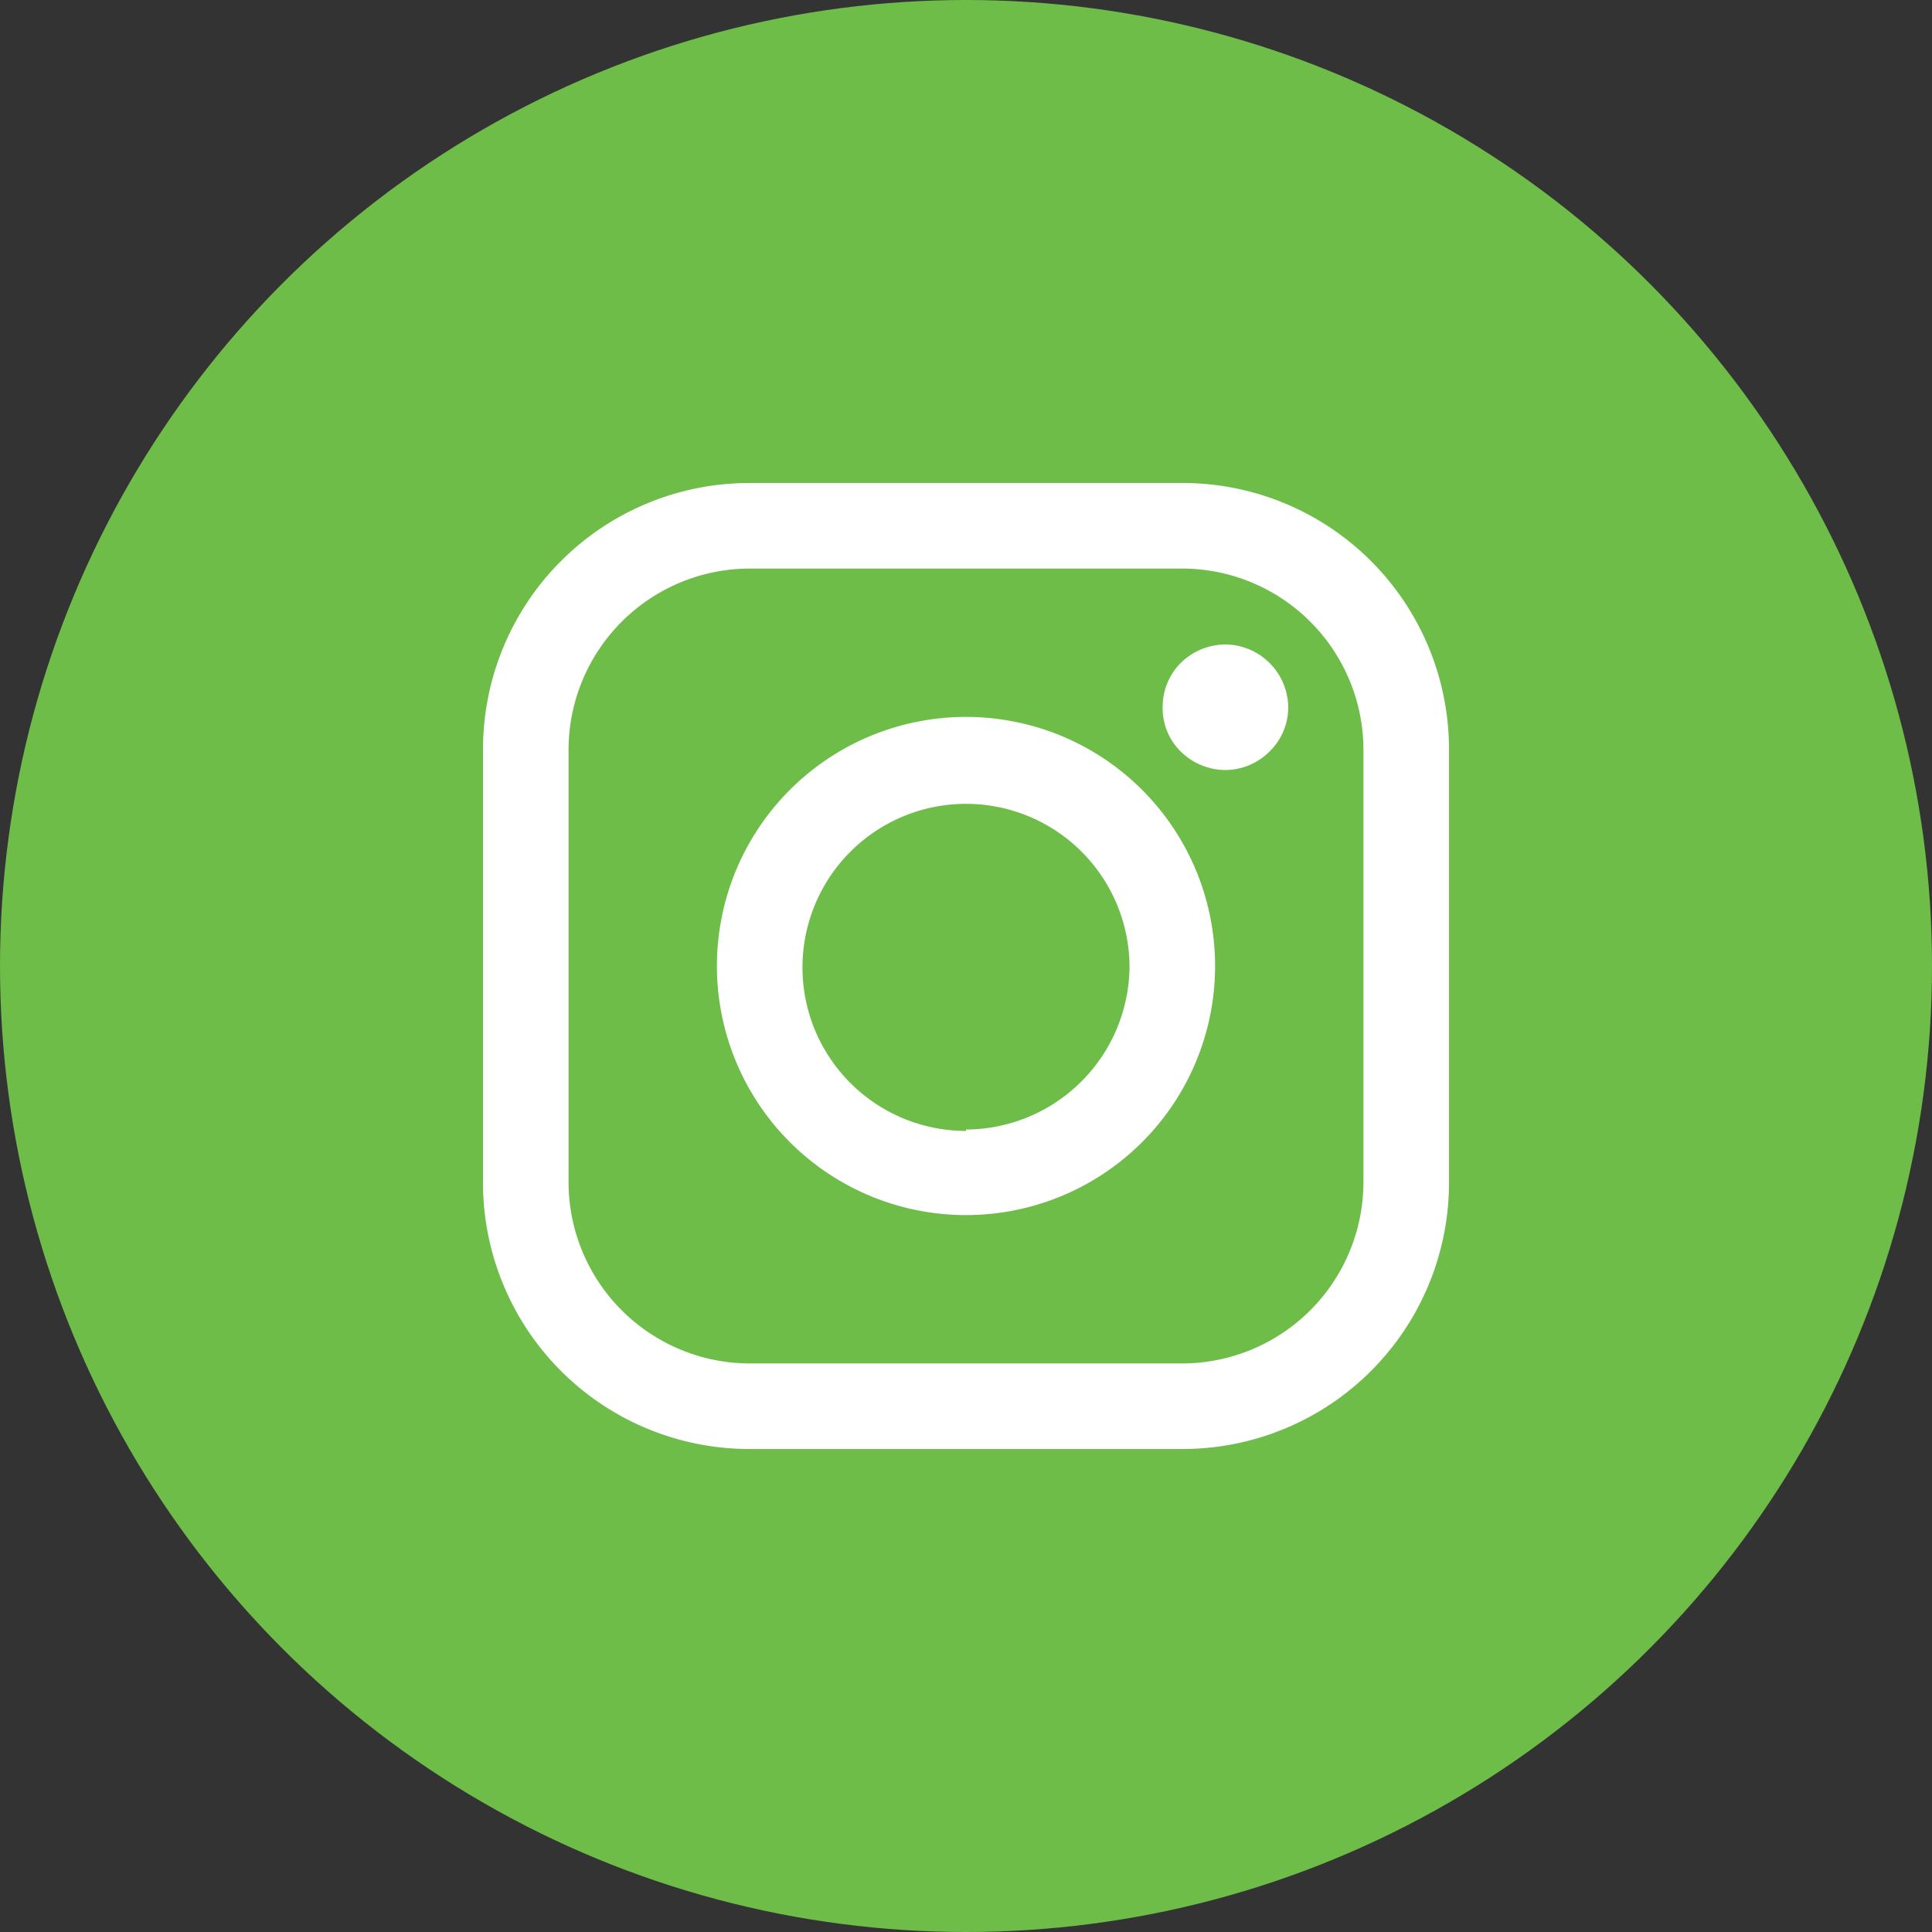 <svg xmlns="http://www.w3.org/2000/svg" viewBox="0 0 28 28"><rect x="0" y="0" width="28" height="28" fill="#333333" stroke="none"/><defs><style>.cls-1{fill:#6dbd48;}.cls-2{fill:#fff;}</style></defs><title>Instagram</title><g id="Layer_2" data-name="Layer 2"><g id="Layer_1-2" data-name="Layer 1"><circle class="cls-1" cx="14" cy="14" r="14"/><path class="cls-2" d="M17.14,7H10.86A3.86,3.86,0,0,0,7,10.86v6.28A3.86,3.86,0,0,0,10.86,21h6.28A3.86,3.86,0,0,0,21,17.14V10.86A3.86,3.86,0,0,0,17.14,7Zm2.62,10.14a2.63,2.63,0,0,1-2.62,2.62H10.86a2.63,2.63,0,0,1-2.62-2.62V10.86a2.63,2.63,0,0,1,2.62-2.62h6.28a2.63,2.63,0,0,1,2.62,2.62v6.28Z"/><path class="cls-2" d="M14,10.39A3.61,3.61,0,1,0,17.61,14,3.61,3.61,0,0,0,14,10.39Zm0,6A2.37,2.37,0,1,1,16.37,14,2.38,2.38,0,0,1,14,16.37Z"/><path class="cls-2" d="M17.76,9.34a.93.93,0,0,0-.65.27.9.9,0,0,0-.26.64.88.88,0,0,0,.26.64.93.93,0,0,0,.65.27.91.91,0,0,0,.64-.27.89.89,0,0,0,.27-.64.92.92,0,0,0-.91-.91Z"/></g></g></svg>